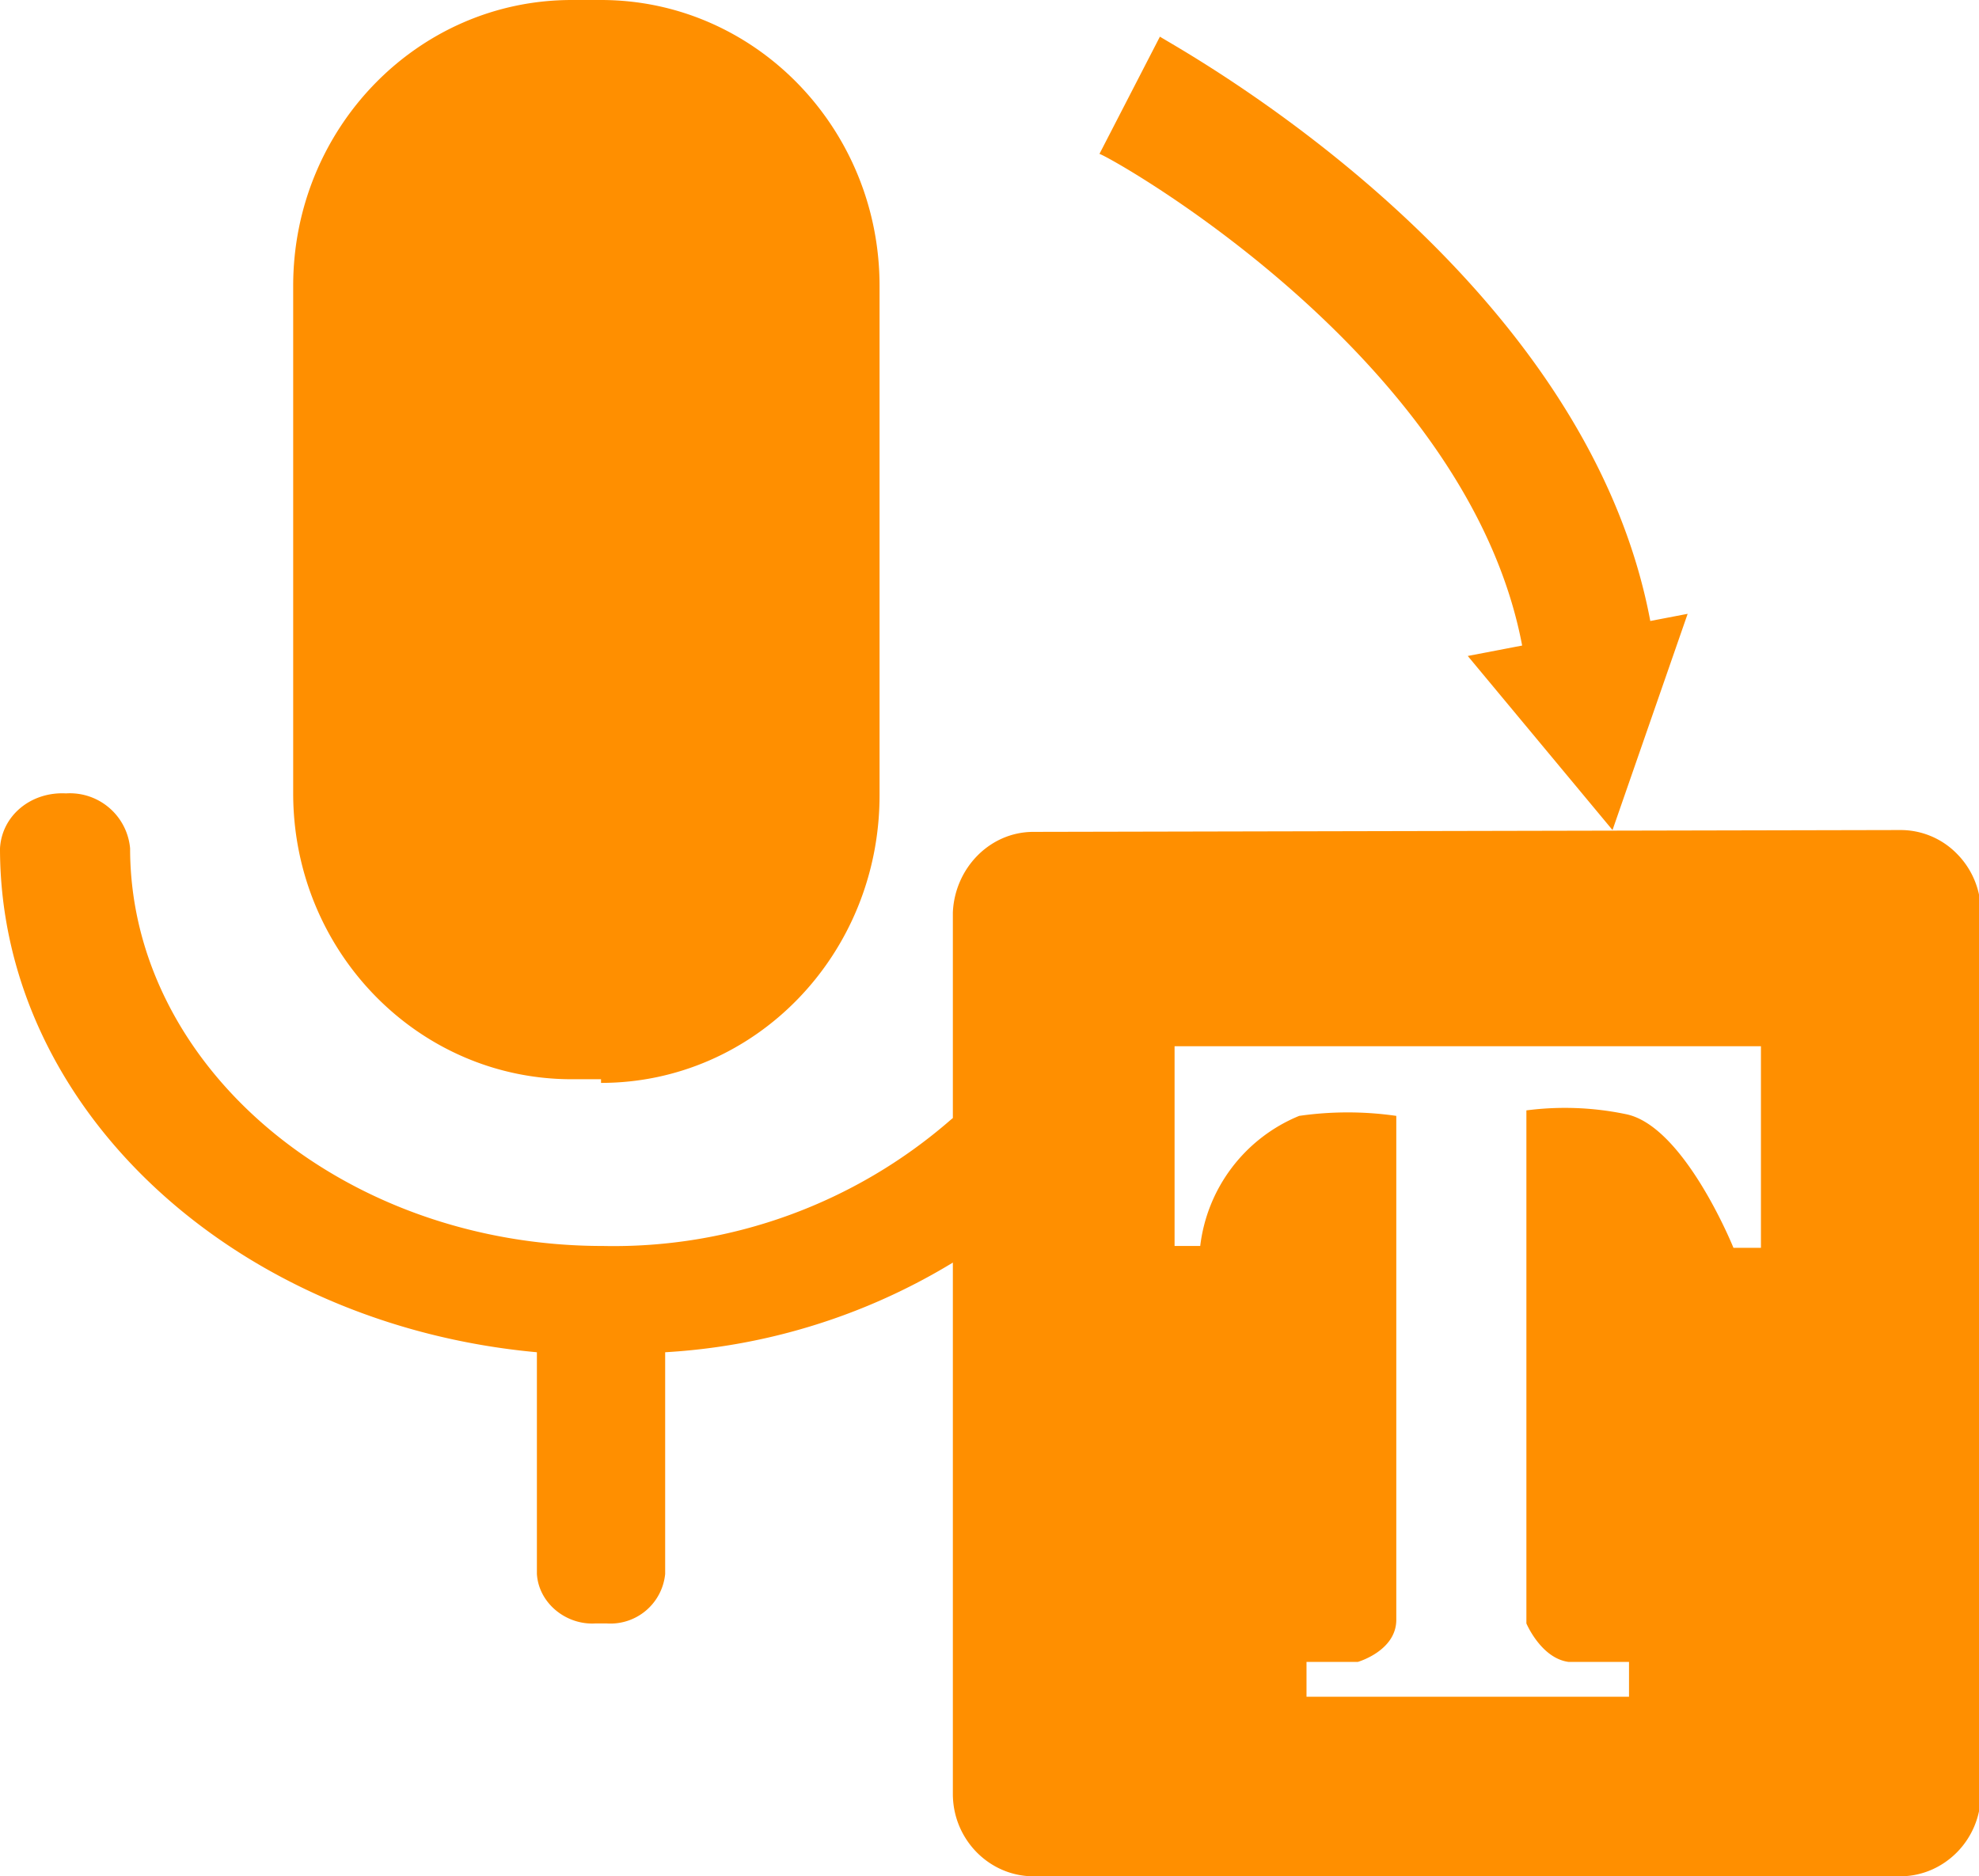 <svg xmlns="http://www.w3.org/2000/svg" width="135" height="128" class="icon" viewBox="0 0 1080 1024"><defs/><path fill="#FF8F00" d="M328 589h-16c-84 0-152-70-152-156V156C160 70 228 0 312 0h16c84 0 152 70 152 156v278c0 87-68 157-152 157v-2zm242 21a41 41 0 00-51 1 280 280 0 01-190 69c-142 0-258-98-258-217a33 33 0 00-35-30c-19-1-35 12-36 30 0 143 129 260 293 275v121c1 16 16 28 32 27h6a30 30 0 0032-27V738a340 340 0 00207-86 27 27 0 00-1-43l1 1zm498-144a43 43 0 00-31-13l-473 1c-24 0-43 20-44 44v481c0 25 20 45 44 45h473c24 0 44-20 44-45V497a45 45 0 00-13-31zM961 681h-15s-27-67-59-73a163 163 0 00-54-2v280s8 19 23 21h33v19H713v-19h28s21-6 21-23V609a186 186 0 00-53 0 88 88 0 00-54 71h-14V571h320v110zM831 354C802 194 603 84 600 84l33-64c9 6 233 127 268 321l-70 13zm90-19l-41 118-79-95 120-23z"/></svg>